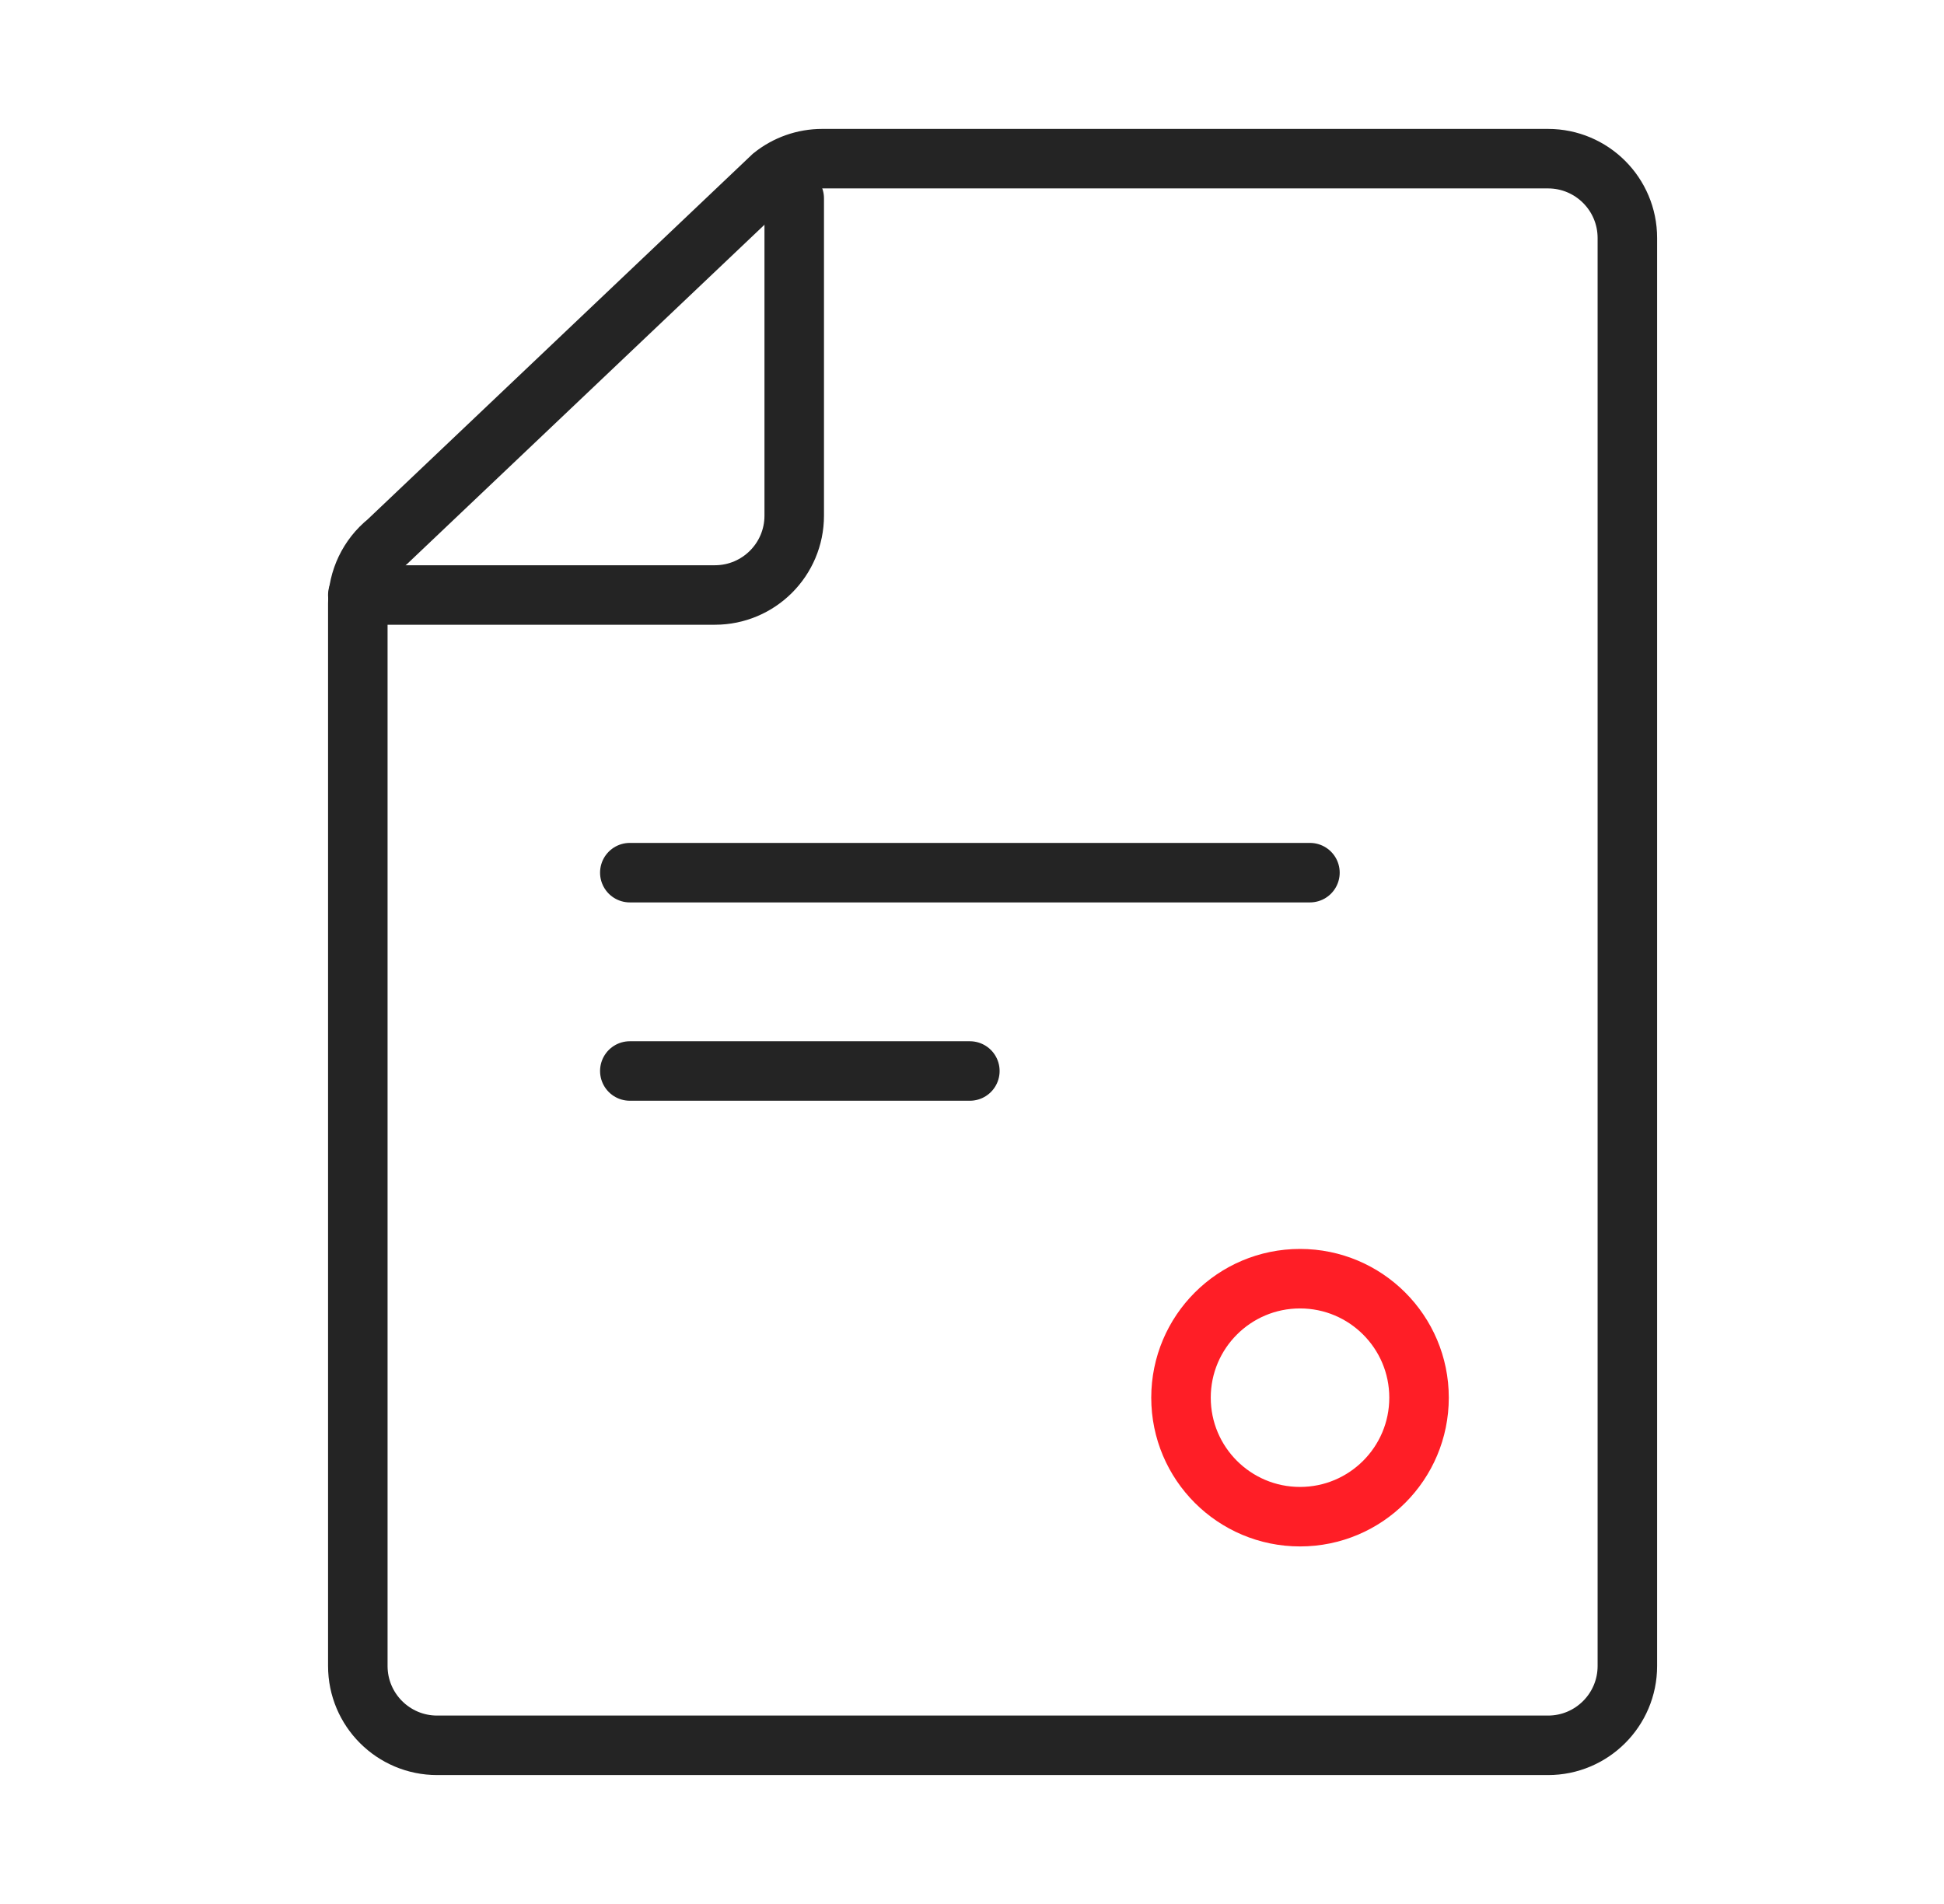 <svg width="49" height="48" viewBox="0 0 49 48" fill="none" xmlns="http://www.w3.org/2000/svg">
<path d="M20.019 5V13C20.019 14.105 19.123 15 18.019 15H9.019" stroke="#242424" stroke-width="1.5" stroke-linecap="round"/>
<path d="M39.019 4H20.723C20.267 4 19.825 4.156 19.47 4.441L9.765 13.655C9.293 14.035 9.019 14.608 9.019 15.214V42C9.019 43.105 9.914 44 11.019 44H39.019C40.123 44 41.019 43.105 41.019 42V6C41.019 4.895 40.123 4 39.019 4Z" stroke="#242424" stroke-width="1.5" stroke-linecap="round"/>
<path d="M15.875 22H33.018" stroke="#242424" stroke-width="1.5" stroke-linecap="round"/>
<path d="M15.875 27H24.446" stroke="#242424" stroke-width="1.5" stroke-linecap="round"/>
<circle cx="32.768" cy="35.236" r="3" stroke="#FF1E26" stroke-width="1.5"/>
</svg>

